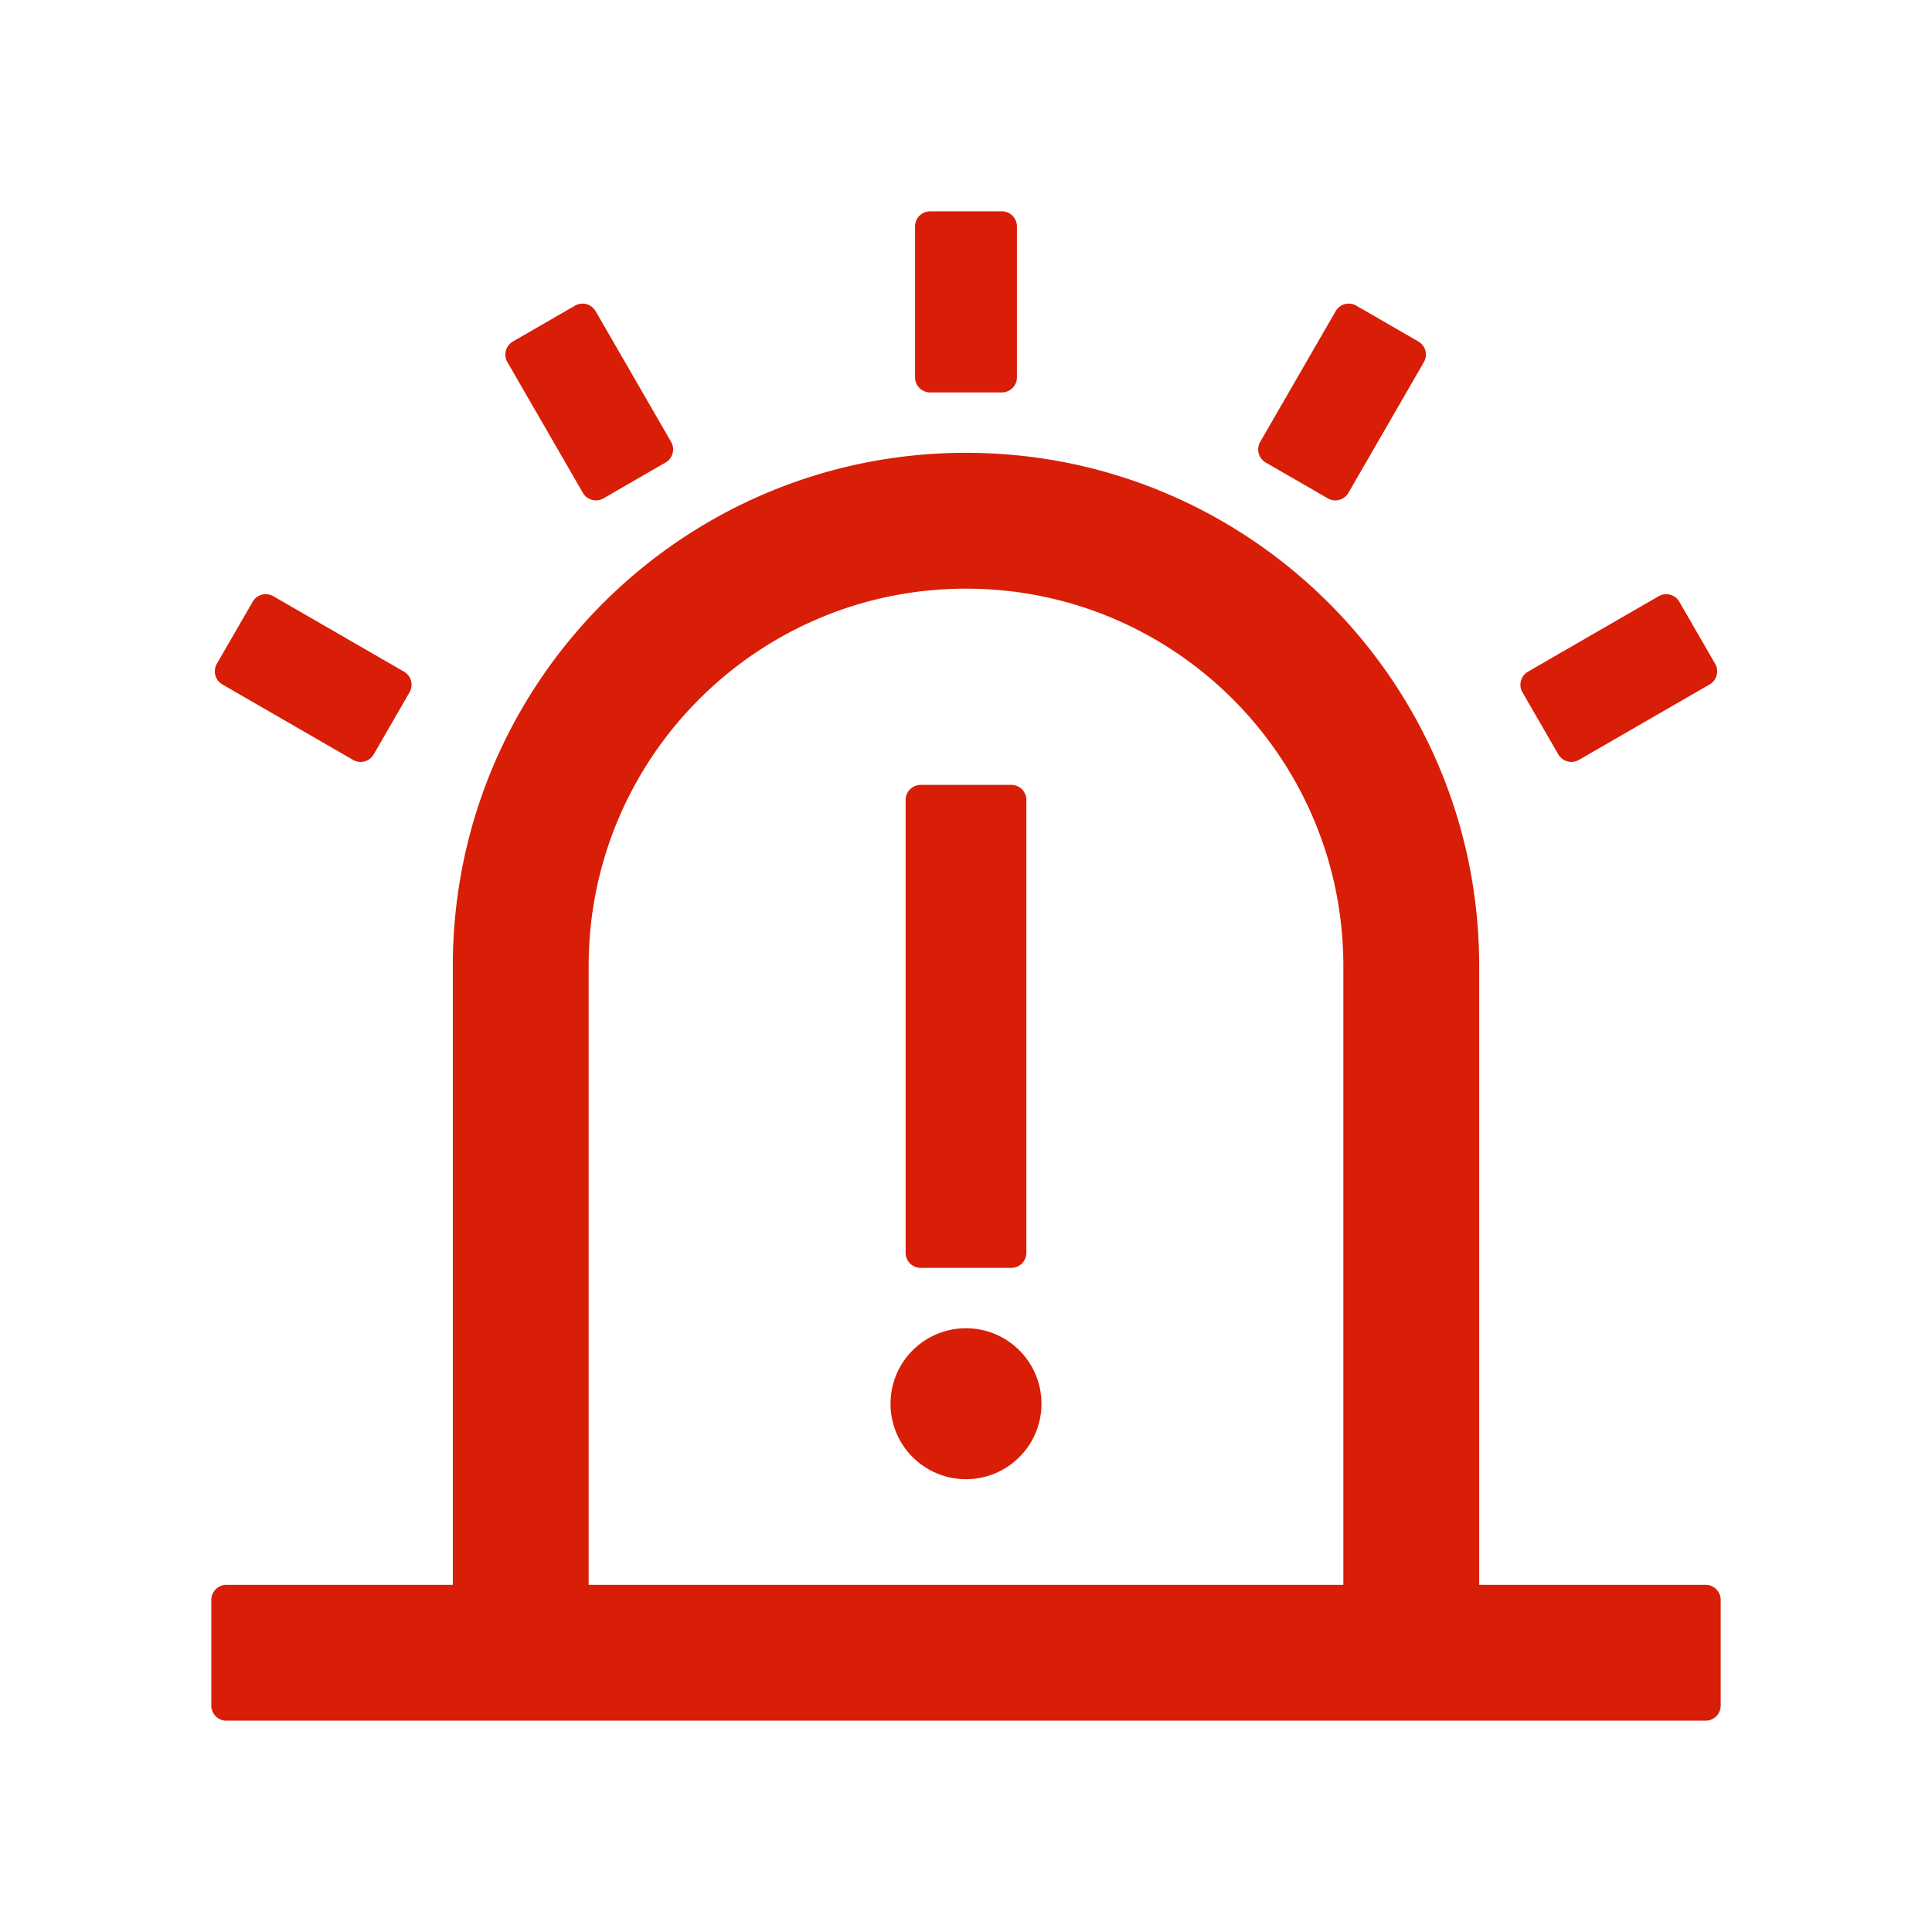 <svg t="1622617633918" class="icon" viewBox="0 0 1024 1024" version="1.1" xmlns="http://www.w3.org/2000/svg" p-id="5653" width="200" height="200"><path d="M240 840V512c0-150.221 121.779-272 272-272s272 121.779 272 272v328h120a8 8 0 0 1 8 8v56a8 8 0 0 1-8 8H120a8 8 0 0 1-8-8v-56a8 8 0 0 1 8-8h120z m72 0h400V512c0-110.457-89.543-200-200-200s-200 89.543-200 200v328z m181-728h38a8 8 0 0 1 8 8v80a8 8 0 0 1-8 8h-38a8 8 0 0 1-8-8v-80a8 8 0 0 1 8-8zM114.93 351.837l19-32.909A8 8 0 0 1 144.86 316l69.282 40a8 8 0 0 1 2.928 10.928l-19 32.91a8 8 0 0 1-10.928 2.927l-69.282-40a8 8 0 0 1-2.928-10.928z m775.14-32.909l19 32.91a8 8 0 0 1-2.929 10.927l-69.282 40a8 8 0 0 1-10.928-2.928l-19-32.909A8 8 0 0 1 809.859 356l69.282-40a8 8 0 0 1 10.928 2.928zM271.858 181l32.909-19a8 8 0 0 1 10.928 2.928l40 69.282a8 8 0 0 1-2.928 10.928l-32.909 19a8 8 0 0 1-10.928-2.928l-40-69.282A8 8 0 0 1 271.859 181z m447-19l32.909 19a8 8 0 0 1 2.928 10.928l-40 69.282a8 8 0 0 1-10.928 2.928l-32.909-19a8 8 0 0 1-2.928-10.928l40-69.282A8 8 0 0 1 718.859 162zM512 784c-22.091 0-40-17.909-40-40s17.909-40 40-40 40 17.909 40 40-17.909 40-40 40z m-24-368h48a8 8 0 0 1 8 8v240a8 8 0 0 1-8 8h-48a8 8 0 0 1-8-8V424a8 8 0 0 1 8-8z" fill="#d81e06" p-id="5654"></path></svg>